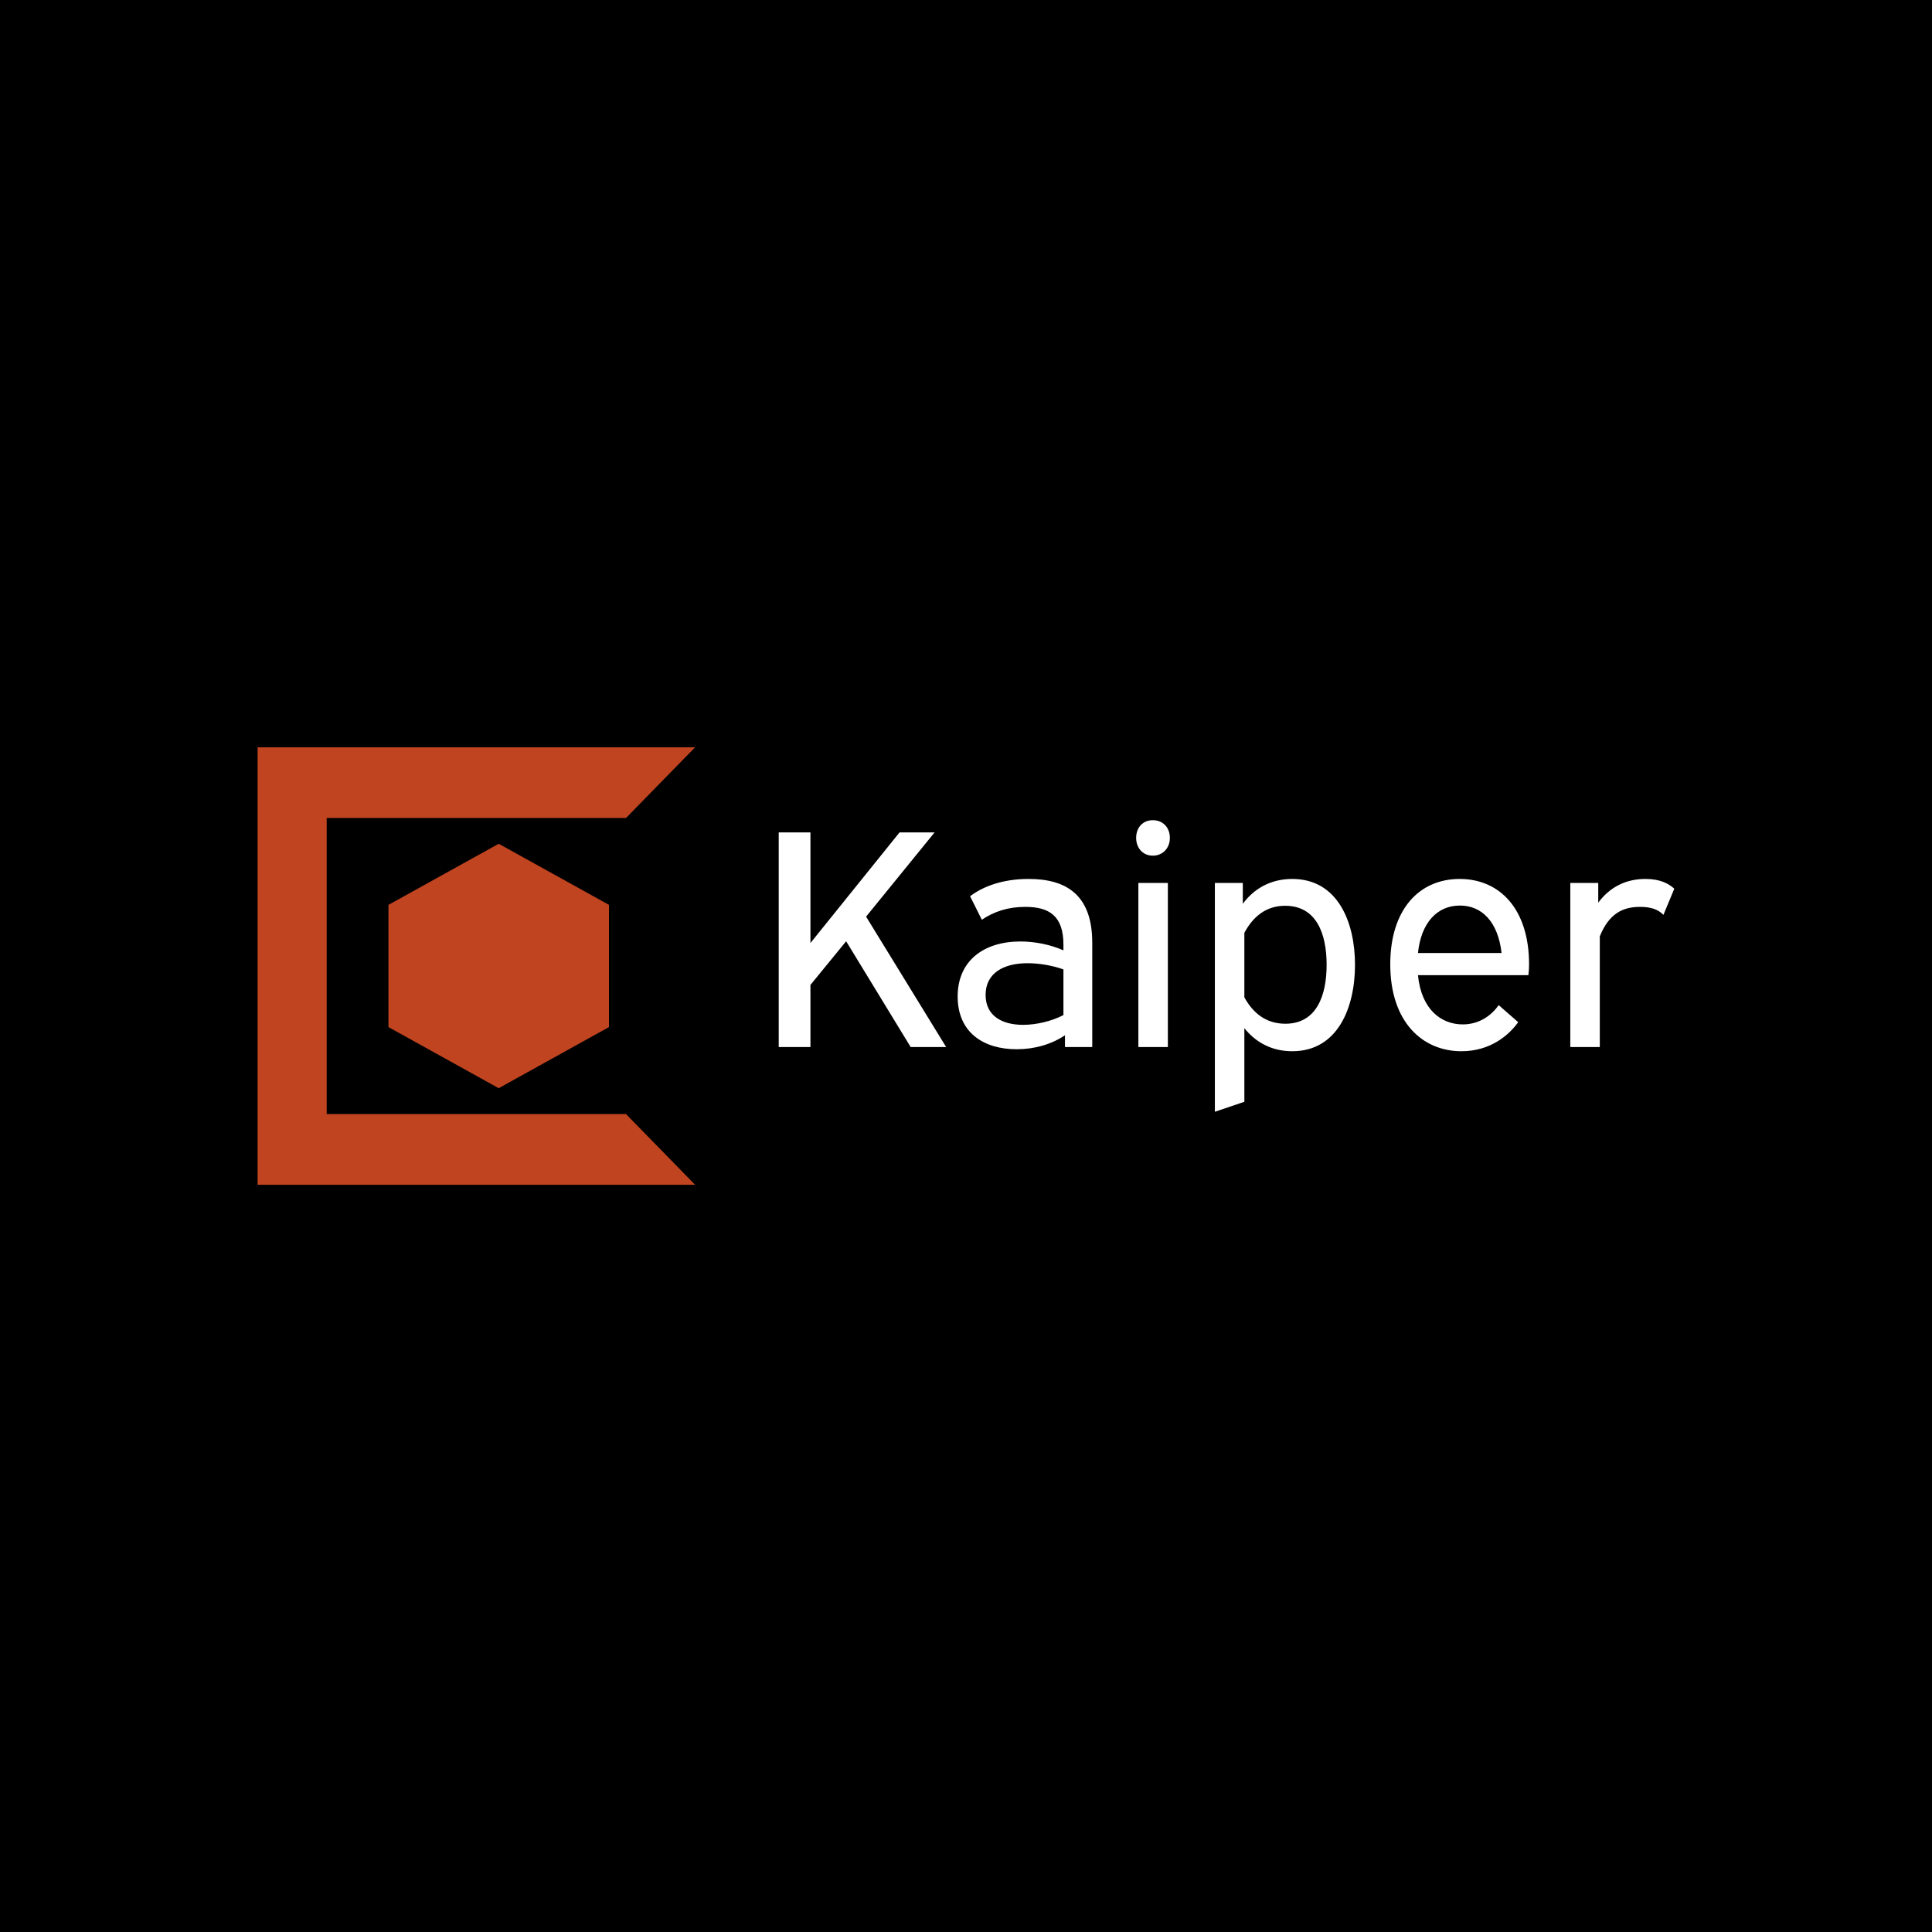 <svg data-v-fde0c5aa="" xmlns="http://www.w3.org/2000/svg" viewBox="0 0 300 300" class="iconLeft"><!----><defs data-v-fde0c5aa=""><!----></defs><rect data-v-fde0c5aa="" fill="#000000" x="0" y="0" width="300px" height="300px" class="logo-background-square"></rect><defs data-v-fde0c5aa=""><!----></defs><g data-v-fde0c5aa="" id="5402f1a5-bce1-4b93-8828-726af8f16d6b" fill="#ffffff" transform="matrix(3.443,0,0,3.443,117.03,115.308)"><path d="M6.58 4.05L2.56 9.04L2.56 4.05L1.13 4.05L1.13 13.73L2.56 13.73L2.56 10.93L4.17 8.96L7.08 13.73L8.68 13.73L5.07 7.85L8.16 4.05ZM10.29 7.99C10.84 7.62 11.47 7.41 12.25 7.41C13.31 7.41 13.97 7.80 13.97 9.11L13.97 9.37C13.38 9.11 12.68 8.97 12.03 8.97C10.39 8.97 9.20 9.83 9.20 11.45C9.20 13.08 10.37 13.83 11.86 13.83C12.67 13.83 13.43 13.61 14.04 13.20L14.04 13.73L15.27 13.73L15.27 9.03C15.27 6.85 14.08 6.15 12.40 6.15C11.17 6.15 10.30 6.52 9.76 6.93ZM12.15 12.73C11.21 12.73 10.46 12.33 10.46 11.38C10.46 10.39 11.28 9.95 12.35 9.95C12.87 9.95 13.47 10.05 13.97 10.23L13.97 12.29C13.43 12.57 12.74 12.73 12.15 12.73ZM17.35 6.33L17.35 13.73L18.68 13.73L18.68 6.33ZM18.00 3.50C17.56 3.50 17.25 3.82 17.25 4.30C17.25 4.76 17.56 5.10 18.00 5.10C18.45 5.10 18.77 4.76 18.77 4.30C18.77 3.82 18.45 3.50 18.00 3.50ZM20.80 6.33L20.80 16.65L22.13 16.20L22.13 12.88C22.61 13.48 23.32 13.92 24.29 13.92C26.35 13.92 27.12 11.94 27.12 10.02C27.12 8.11 26.35 6.15 24.29 6.15C23.28 6.15 22.54 6.62 22.06 7.27L22.06 6.33ZM23.97 7.36C25.38 7.36 25.84 8.62 25.84 10.02C25.84 11.42 25.38 12.68 23.98 12.68C23.09 12.68 22.51 12.18 22.13 11.49L22.13 8.58C22.51 7.87 23.09 7.36 23.97 7.36ZM34.94 10.49C34.96 10.33 34.97 10.18 34.97 10.00C34.97 7.52 33.66 6.15 31.84 6.15C30.02 6.15 28.71 7.52 28.71 10.00C28.71 12.60 30.16 13.92 31.92 13.92C33.25 13.92 34.08 13.17 34.48 12.61L33.60 11.84C33.26 12.33 32.70 12.71 31.98 12.71C31.00 12.71 30.11 12.03 29.96 10.49ZM31.85 7.35C32.84 7.35 33.57 8.08 33.73 9.49L29.96 9.49C30.10 8.12 30.83 7.35 31.85 7.35ZM41.52 6.59C41.27 6.36 40.88 6.15 40.22 6.15C39.33 6.15 38.61 6.52 38.09 7.22L38.09 6.33L36.83 6.33L36.83 13.73L38.16 13.73L38.16 8.74C38.58 7.70 39.21 7.41 39.97 7.41C40.42 7.41 40.77 7.50 41.03 7.77Z"></path></g><defs data-v-fde0c5aa=""><!----></defs><g data-v-fde0c5aa="" id="c4c81c1b-5a7b-4247-94d1-bf3c4f3dc63c" stroke="none" fill="#C14420" transform="matrix(2.123,0,0,2.123,40,116.039)"><path d="M9.571 20.464l8.064 4.47 8.065-4.47v-8.939l-8.065-4.469-8.064 4.469z"></path><path d="M32 0H0v32h32l-5.054-5.172H5.054V5.172h21.892z"></path></g><!----></svg>